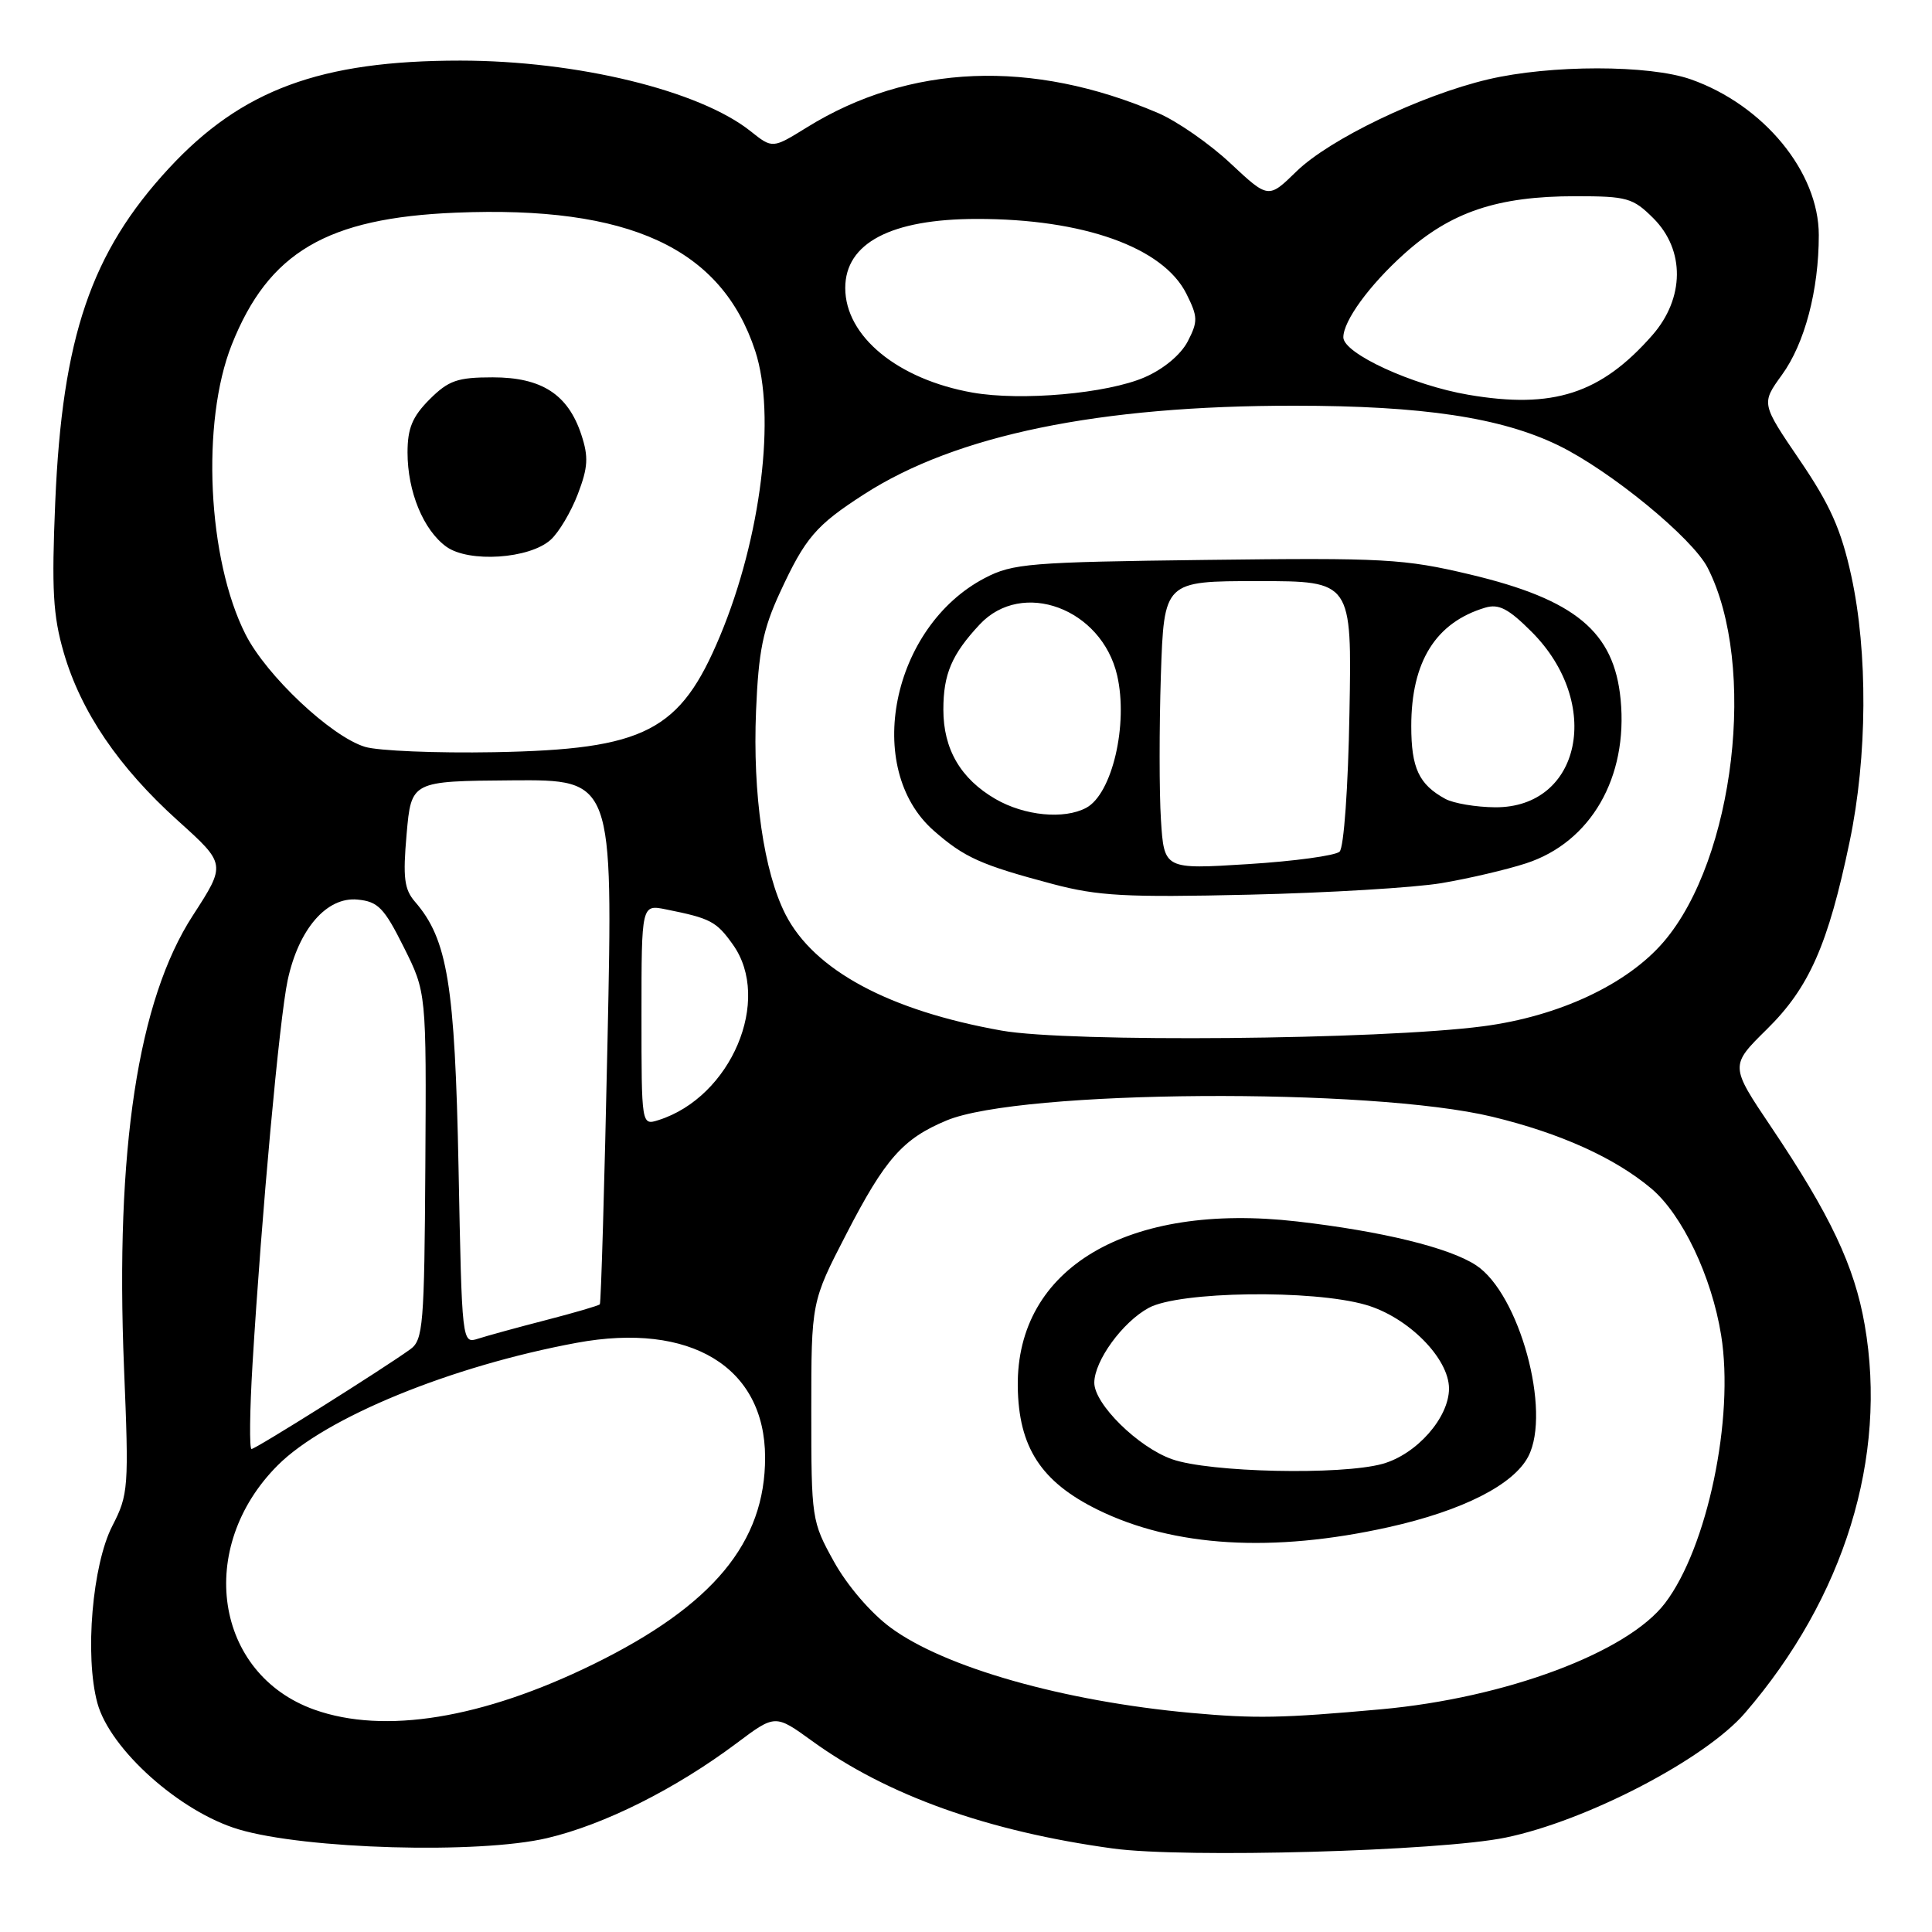 <?xml version="1.0" encoding="UTF-8" standalone="no"?>
<!DOCTYPE svg PUBLIC "-//W3C//DTD SVG 1.1//EN" "http://www.w3.org/Graphics/SVG/1.1/DTD/svg11.dtd" >
<svg xmlns="http://www.w3.org/2000/svg" xmlns:xlink="http://www.w3.org/1999/xlink" version="1.1" viewBox="0 0 256 256">
 <g >
 <path fill="currentColor"
d=" M 199.50 243.49 C 210.22 241.28 225.93 233.11 231.21 226.99 C 244.39 211.71 250.14 193.08 247.08 175.54 C 245.73 167.76 242.52 160.98 234.70 149.35 C 229.22 141.21 229.22 141.21 234.12 136.38 C 239.73 130.86 242.24 125.17 245.09 111.50 C 247.44 100.26 247.52 86.44 245.30 76.28 C 243.96 70.16 242.50 66.89 238.48 60.98 C 233.37 53.47 233.37 53.47 236.11 49.68 C 239.14 45.51 241.00 38.45 241.00 31.15 C 241.00 22.80 233.71 13.93 224.06 10.52 C 218.54 8.57 205.43 8.57 197.17 10.52 C 188.28 12.62 176.18 18.43 171.78 22.72 C 168.07 26.34 168.07 26.34 163.04 21.64 C 160.28 19.05 155.97 16.06 153.46 14.98 C 136.72 7.81 120.52 8.46 106.93 16.87 C 102.36 19.70 102.36 19.70 99.46 17.39 C 92.68 11.98 76.46 8.04 61.00 8.03 C 42.47 8.03 32.02 11.89 22.39 22.29 C 12.07 33.44 8.25 44.64 7.32 66.52 C 6.83 78.12 7.02 81.56 8.45 86.49 C 10.73 94.32 15.73 101.68 23.58 108.75 C 29.96 114.50 29.96 114.50 25.55 121.31 C 18.27 132.53 15.26 152.34 16.43 181.18 C 17.09 197.15 17.02 198.04 14.89 202.18 C 12.23 207.34 11.21 219.40 12.90 225.65 C 14.56 231.78 23.83 240.08 31.62 242.40 C 40.46 245.04 63.44 245.69 72.49 243.56 C 80.07 241.78 89.52 237.04 97.61 230.98 C 102.72 227.15 102.72 227.15 107.61 230.69 C 117.57 237.91 130.94 242.68 147.50 244.94 C 156.96 246.23 190.79 245.29 199.50 243.49 Z  M 41.66 226.54 C 28.42 221.82 25.90 205.07 36.80 194.16 C 43.12 187.83 59.76 181.01 76.41 177.93 C 91.50 175.14 101.36 181.13 101.38 193.10 C 101.40 204.40 94.47 212.74 78.62 220.52 C 63.92 227.72 50.92 229.84 41.66 226.54 Z  M 157.84 226.97 C 140.95 225.43 125.15 220.95 118.00 215.66 C 115.38 213.73 112.25 210.08 110.50 206.92 C 107.55 201.60 107.50 201.24 107.50 187.00 C 107.50 172.50 107.50 172.50 112.15 163.50 C 117.28 153.55 119.64 150.88 125.42 148.47 C 135.18 144.39 181.62 144.08 197.76 147.98 C 206.73 150.15 213.96 153.41 218.81 157.49 C 222.90 160.94 226.81 169.14 228.06 176.92 C 229.83 187.89 226.23 205.07 220.63 212.42 C 215.64 218.97 199.52 224.99 183.00 226.49 C 169.84 227.68 166.32 227.74 157.84 226.97 Z  M 184.00 202.36 C 193.78 200.18 200.56 196.75 202.51 192.98 C 205.59 187.02 201.32 171.41 195.58 167.65 C 192.03 165.32 183.14 163.15 171.87 161.85 C 149.44 159.28 134.67 167.99 134.86 183.71 C 134.96 191.76 137.94 196.35 145.46 200.05 C 155.51 204.99 168.65 205.78 184.00 202.36 Z  M 33.46 180.75 C 34.66 160.86 37.03 134.94 38.12 129.87 C 39.58 123.09 43.30 118.80 47.38 119.20 C 50.09 119.46 50.90 120.29 53.50 125.50 C 56.50 131.50 56.50 131.50 56.36 154.47 C 56.23 175.63 56.07 177.56 54.36 178.79 C 50.71 181.42 33.88 192.00 33.33 192.00 C 33.03 192.00 33.09 186.94 33.46 180.75 Z  M 60.76 154.78 C 60.28 130.43 59.30 124.47 55.00 119.50 C 53.56 117.84 53.37 116.31 53.88 110.50 C 54.50 103.50 54.50 103.50 67.86 103.40 C 81.23 103.30 81.23 103.30 80.50 137.90 C 80.10 156.93 79.64 172.65 79.48 172.83 C 79.31 173.01 76.10 173.95 72.34 174.92 C 68.58 175.89 64.54 177.00 63.36 177.38 C 61.21 178.07 61.21 178.04 60.76 154.78 Z  M 85.00 134.49 C 85.00 119.84 85.00 119.84 88.25 120.50 C 94.15 121.68 94.93 122.09 97.11 125.16 C 102.34 132.49 96.87 145.38 87.25 148.42 C 85.00 149.13 85.00 149.13 85.00 134.49 Z  M 132.72 136.56 C 117.81 133.91 107.86 128.56 104.08 121.16 C 101.21 115.52 99.72 105.23 100.18 94.19 C 100.51 86.28 101.09 83.40 103.34 78.53 C 106.70 71.25 108.10 69.61 114.50 65.49 C 126.68 57.64 145.63 53.74 171.50 53.76 C 188.52 53.76 198.91 55.33 206.50 59.02 C 213.38 62.37 224.25 71.28 226.27 75.23 C 232.86 88.13 229.85 113.81 220.45 124.79 C 215.61 130.44 206.55 134.68 196.50 135.99 C 182.86 137.78 141.65 138.15 132.72 136.56 Z  M 191.00 117.02 C 194.57 116.42 199.62 115.24 202.20 114.40 C 210.78 111.61 215.74 103.03 214.74 92.68 C 213.88 83.70 208.74 79.44 194.79 76.12 C 186.04 74.04 183.42 73.90 159.91 74.19 C 136.43 74.48 134.20 74.66 130.50 76.59 C 118.14 83.04 114.34 101.82 123.73 110.07 C 127.79 113.63 129.97 114.61 139.50 117.14 C 145.50 118.73 149.21 118.93 165.50 118.55 C 175.95 118.31 187.43 117.62 191.00 117.02 Z  M 48.36 98.96 C 43.87 97.59 35.30 89.52 32.54 84.07 C 27.49 74.12 26.63 55.94 30.71 45.67 C 35.58 33.43 43.30 28.88 60.39 28.18 C 83.38 27.23 95.59 32.87 100.07 46.50 C 102.85 54.98 100.85 71.22 95.42 84.24 C 90.13 96.92 85.52 99.30 65.50 99.67 C 57.80 99.81 50.09 99.49 48.36 98.96 Z  M 72.97 71.52 C 74.05 70.55 75.67 67.82 76.57 65.46 C 77.92 61.92 78.00 60.54 77.03 57.60 C 75.27 52.26 71.78 50.00 65.29 50.00 C 60.61 50.00 59.44 50.41 56.92 52.92 C 54.64 55.21 54.00 56.75 54.00 59.96 C 54.00 65.14 56.10 70.24 59.14 72.44 C 62.13 74.59 70.17 74.06 72.97 71.52 Z  M 194.57 52.31 C 187.16 51.05 178.01 46.84 178.00 44.70 C 178.00 42.52 181.44 37.79 186.06 33.64 C 192.24 28.08 198.41 26.00 208.76 26.00 C 215.60 26.00 216.37 26.22 219.08 28.92 C 223.29 33.13 223.23 39.53 218.93 44.43 C 212.12 52.18 205.79 54.23 194.57 52.31 Z  M 128.86 52.02 C 118.94 50.26 112.00 44.56 112.00 38.16 C 112.00 32.20 118.07 29.02 129.42 29.01 C 143.53 28.99 154.12 32.77 157.20 38.92 C 158.73 41.98 158.75 42.58 157.38 45.24 C 156.46 47.00 154.19 48.90 151.68 49.99 C 146.70 52.15 135.33 53.16 128.86 52.02 Z  M 155.29 193.35 C 150.80 191.76 145.00 186.05 145.00 183.22 C 145.01 180.32 148.73 175.19 152.21 173.30 C 156.24 171.10 173.92 170.85 180.98 172.90 C 186.58 174.52 192.00 179.98 192.00 183.99 C 192.00 187.85 187.71 192.71 183.19 193.97 C 177.69 195.49 160.25 195.11 155.29 193.35 Z  M 153.83 108.62 C 153.60 105.00 153.60 96.41 153.82 89.52 C 154.24 77.00 154.24 77.00 166.69 77.00 C 179.13 77.00 179.13 77.00 178.81 94.45 C 178.64 104.35 178.07 112.32 177.50 112.85 C 176.95 113.37 171.49 114.12 165.37 114.50 C 154.25 115.20 154.25 115.20 153.83 108.62 Z  M 131.90 105.87 C 127.29 103.19 125.00 99.27 125.00 94.03 C 125.00 89.32 126.11 86.71 129.81 82.75 C 135.44 76.71 145.98 80.62 148.03 89.50 C 149.52 95.98 147.37 105.20 143.93 107.04 C 140.99 108.61 135.75 108.10 131.90 105.87 Z  M 191.50 105.85 C 188.01 103.94 187.00 101.77 187.00 96.21 C 187.00 87.67 190.24 82.48 196.79 80.52 C 198.60 79.98 199.88 80.65 202.94 83.71 C 212.40 93.17 209.52 107.04 198.11 106.97 C 195.58 106.95 192.60 106.45 191.50 105.85 Z "/>
</g>
</svg>